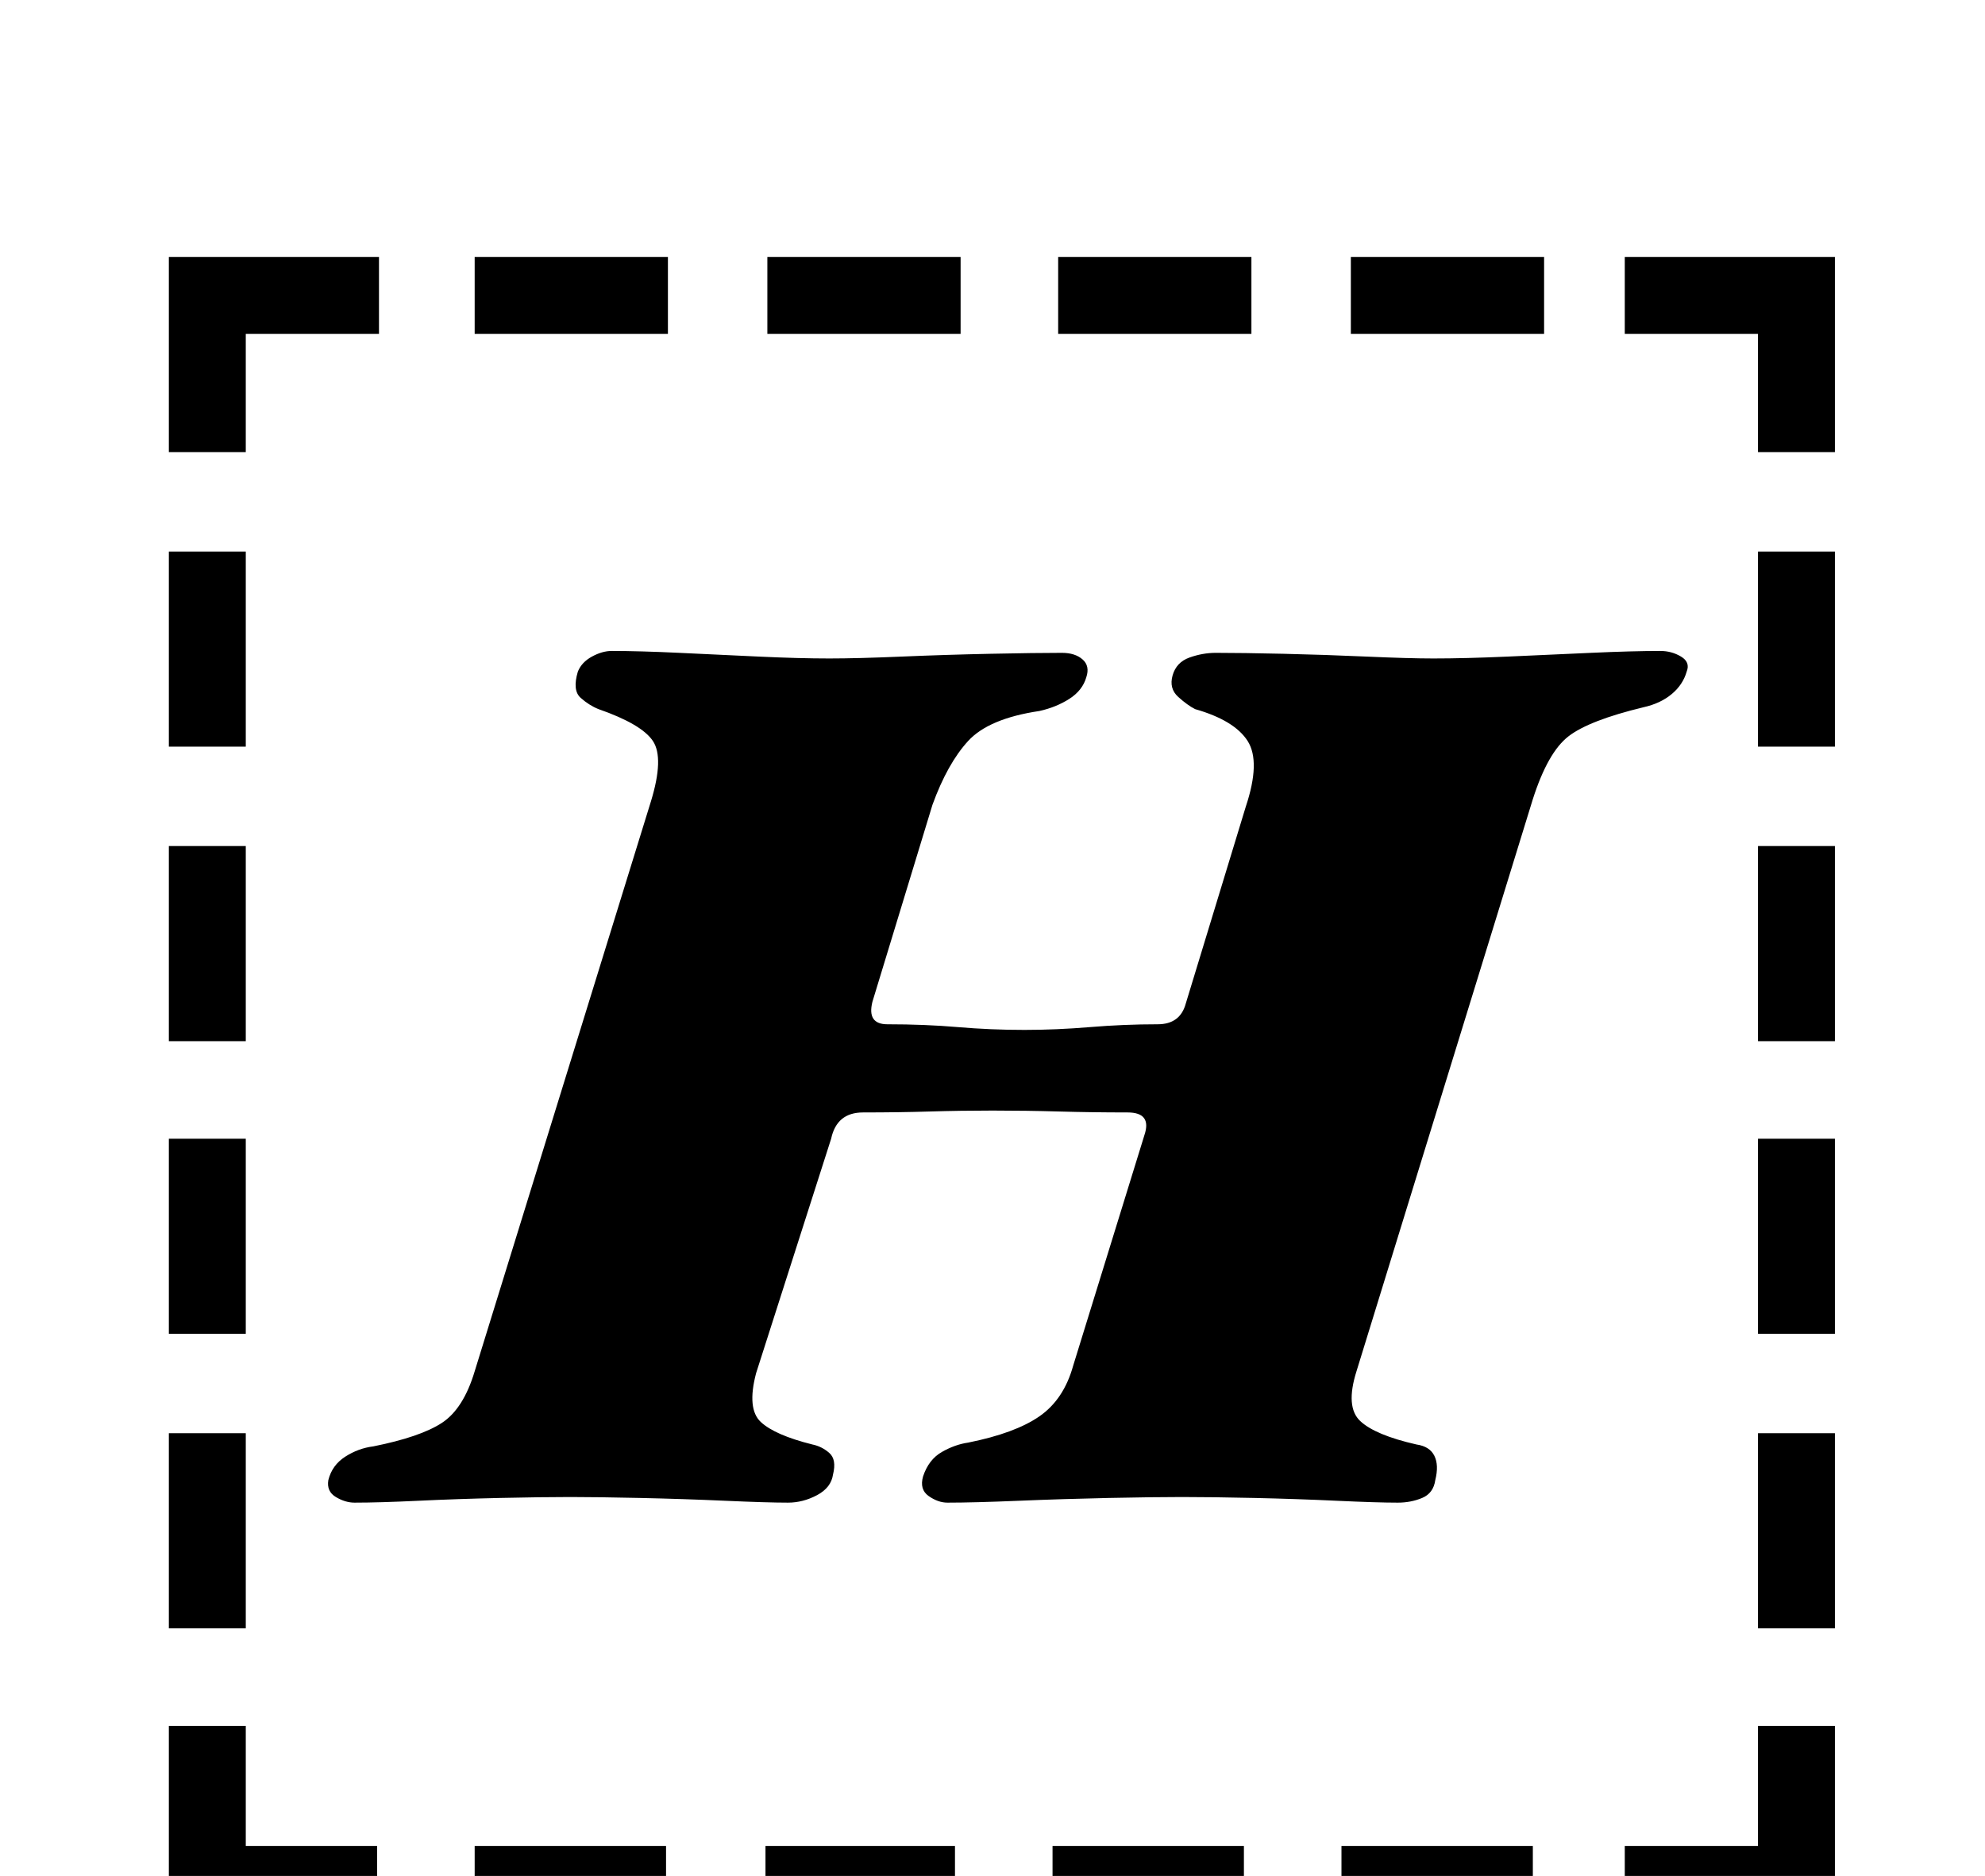 <?xml version="1.0" standalone="no"?>
<!DOCTYPE svg PUBLIC "-//W3C//DTD SVG 1.1//EN" "http://www.w3.org/Graphics/SVG/1.1/DTD/svg11.dtd" >
<svg xmlns="http://www.w3.org/2000/svg" xmlns:xlink="http://www.w3.org/1999/xlink" version="1.1" viewBox="-10 0 1058 1000">
  <g transform="matrix(1 0 0 -1 0 800)">
   <path fill="currentColor"
d="M80 506h41v-104h-41v104zM80 349h41v-104h-41v104zM80 193h41v-104h-41v104zM80 36h41v-104h-41v104zM856 -184h71v64h41v-105h-112v41zM243 622v41h103v-41h-103zM399 622v41h103v-41h-103zM554 622v41h103v-41h-103zM710 622v41h103v-41h-103zM968 -68h-41v104h41v-104
zM968 89h-41v104h41v-104zM968 245h-41v104h41v-104zM968 402h-41v104h41v-104zM807 -184v-41h-102v41h102zM653 -184v-41h-102v41h102zM499 -184v-41h-101v41h101zM345 -184v-41h-102v41h102zM191 -225h-111v105h41v-64h70v-41zM927 559v63h-71v41h112v-104h-41zM80 559
v104h112v-41h-71v-63h-41zM179 -1q-5 0 -10 3t-4 9q2 8 9 12.5t15 5.5q25 5 36.5 12.5t17.5 27.5l94 304q7 23 1 32t-29 17q-5 2 -9.5 6t-1.5 14q2 5 7.5 8t10.5 3q15 0 36 -1t42.5 -2t37.5 -1q15 0 38.5 1t47.5 1.5t38 0.5q7 0 11 -3.5t2 -9.5q-2 -7 -9 -11.5t-16 -6.5
q-27 -4 -38 -16t-19 -34l-32 -105q-3 -12 8 -12q20 0 37.5 -1.5t35.5 -1.5q17 0 35 1.5t36 1.5q12 0 15 11l32 105q8 24 1 35t-28 17q-4 2 -9 6.5t-3 11.5t9 9.5t14 2.5q14 0 36 -0.5t44.5 -1.5t35.5 -1q17 0 39.5 1t44.5 2t37 1q6 0 11 -3t3 -8q-2 -7 -8 -12t-15 -7
q-29 -7 -40 -15.5t-19 -33.5l-94 -305q-6 -19 2 -26.5t30 -12.5q7 -1 9.5 -6t0.5 -13q-1 -7 -7 -9.5t-13 -2.5q-11 0 -32.5 1t-44 1.5t-38.5 0.5q-15 0 -39 -0.5t-48 -1.5t-38 -1q-5 0 -10 3.5t-3 10.5q3 9 10 13t14 5q25 5 38 14t18 27l38 123q4 12 -9 12q-19 0 -36.5 0.5
t-35.5 0.5q-17 0 -33.5 -0.5t-35.5 -0.5q-14 0 -17 -14l-40 -125q-5 -19 2.5 -26t27.5 -12q5 -1 9 -4.5t2 -11.5q-1 -7 -8.5 -11t-15.5 -4q-11 0 -33.5 1t-45.5 1.5t-37 0.5q-15 0 -37.5 -0.5t-43.5 -1.5t-34 -1z" />
  </g>

</svg>
